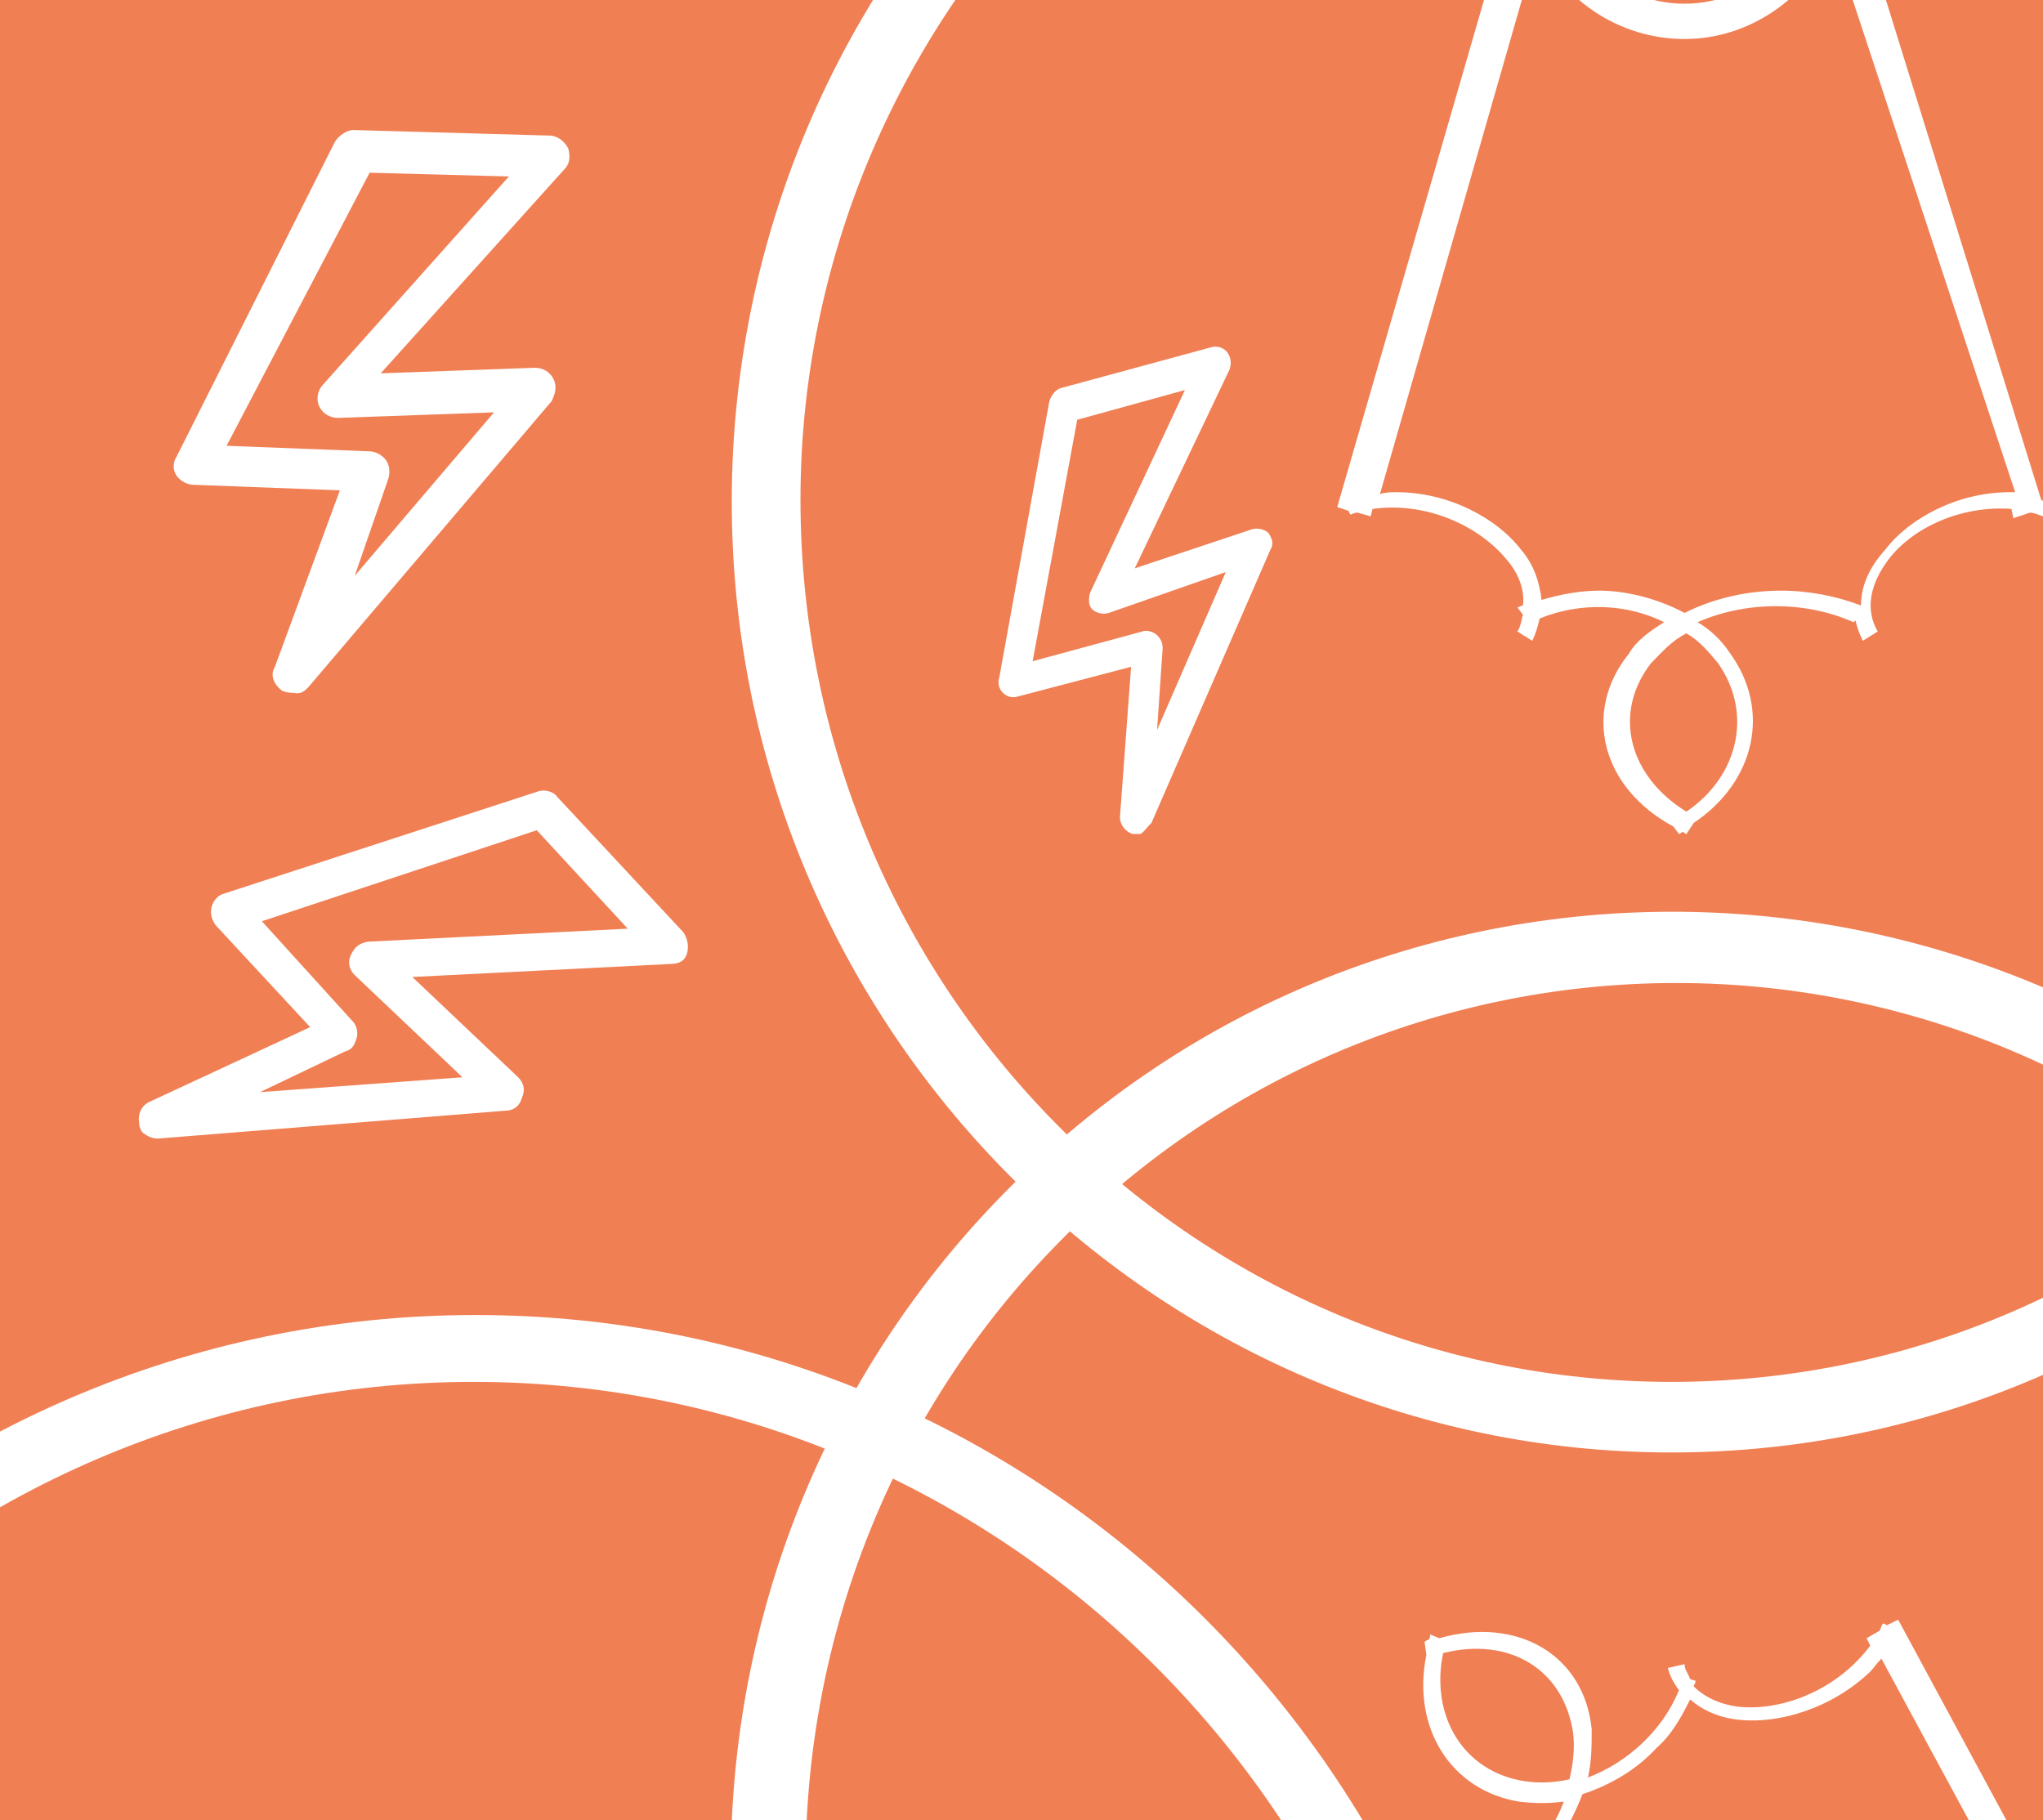<?xml version="1.0" encoding="utf-8"?>
<!-- Generator: Adobe Illustrator 26.5.0, SVG Export Plug-In . SVG Version: 6.00 Build 0)  -->
<svg version="1.1" id="uuid-f81281f0-43ab-4d96-9066-b35dca8a0ba1"
	 xmlns="http://www.w3.org/2000/svg" xmlns:xlink="http://www.w3.org/1999/xlink" x="0px" y="0px" viewBox="0 0 110 98"
	 style="enable-background:new 0 0 110 98;" xml:space="preserve">
<style type="text/css">
	.st0{fill:#F07F54;}
	.st1{clip-path:url(#SVGID_00000086676030427336440000000015506261287958081686_);}
	.st2{fill:#FFFFFF;}
</style>
<g id="uuid-1d09a8fa-2c60-4e2e-ab9a-8302258befea">
	<rect class="st0" width="110" height="98"/>
	<g>
		<g>
			<defs>
				<rect id="SVGID_1_" width="110" height="98"/>
			</defs>
			<clipPath id="SVGID_00000079488481958520623580000013965268069213069728_">
				<use xlink:href="#SVGID_1_"  style="overflow:visible;"/>
			</clipPath>
			<g style="clip-path:url(#SVGID_00000079488481958520623580000013965268069213069728_);">
				<path class="st2" d="M15.8,37.3c-0.2,0-0.3,0-0.6-0.1c-0.4-0.3-0.7-0.8-0.4-1.3l3.5-9.5l-7.9-0.3c-0.3,0-0.7-0.2-0.9-0.5
					c-0.2-0.3-0.2-0.7,0-1l8.5-16.9c0.2-0.4,0.7-0.7,1-0.7l10.6,0.3c0.4,0,0.8,0.3,1,0.7c0.1,0.4,0.1,0.8-0.2,1.1l-9.9,11l8.3-0.3
					c0.4,0,0.8,0.2,1,0.6c0.2,0.4,0.1,0.8-0.1,1.2L16.6,37C16.4,37.2,16.2,37.4,15.8,37.3L15.8,37.3z M12.2,24l7.7,0.3
					c0.3,0,0.7,0.2,0.9,0.5s0.2,0.7,0.1,1L19.1,31l7.5-8.8l-8.4,0.3c-0.4,0-0.8-0.2-1-0.6c-0.2-0.4-0.1-0.9,0.2-1.2l10-11.2
					l-7.5-0.2L12.2,24z"/>
				<path class="st2" d="M61.4,44.9c-0.1,0-0.3,0-0.4,0c-0.4-0.1-0.7-0.5-0.7-0.9l0.6-8.1l-6.1,1.6c-0.3,0.1-0.6,0-0.8-0.2
					c-0.2-0.2-0.3-0.5-0.2-0.8l2.7-14.9c0.1-0.3,0.3-0.6,0.6-0.7l8.1-2.2c0.3-0.1,0.7,0,0.9,0.3c0.2,0.3,0.2,0.6,0.1,0.9l-5.1,10.7
					l6.3-2.1c0.3-0.1,0.7,0,0.9,0.2c0.2,0.3,0.3,0.6,0.1,0.9L62,44.3C61.7,44.6,61.6,44.8,61.4,44.9L61.4,44.9z M55.6,35.6l5.9-1.6
					c0.2-0.1,0.6,0,0.8,0.2s0.3,0.4,0.3,0.7l-0.3,4.4l3.7-8.5L59.7,33c-0.3,0.1-0.7,0-0.9-0.2c-0.2-0.2-0.2-0.6-0.1-0.9L63.8,21
					l-5.8,1.6L55.6,35.6L55.6,35.6z"/>
				<path class="st2" d="M7.7,61c-0.1-0.1-0.2-0.3-0.2-0.5c-0.1-0.5,0.1-1,0.6-1.2l8.6-4l-5.1-5.5c-0.2-0.3-0.3-0.6-0.2-1
					c0.1-0.3,0.3-0.6,0.7-0.7L29,42.6c0.3-0.1,0.8,0,1,0.3l6.8,7.3c0.2,0.3,0.3,0.7,0.2,1.1c-0.1,0.4-0.4,0.6-0.9,0.6l-13.9,0.7
					l5.7,5.4c0.3,0.3,0.4,0.7,0.2,1.1c-0.1,0.4-0.4,0.7-0.9,0.7L8.5,61.3C8.2,61.3,8,61.2,7.7,61L7.7,61z M14.1,49.6l4.9,5.4
					c0.2,0.2,0.3,0.6,0.2,0.9s-0.2,0.6-0.6,0.7L14,58.8L24.9,58l-5.8-5.5c-0.3-0.3-0.4-0.7-0.2-1.1c0.2-0.4,0.4-0.6,0.9-0.7l14-0.7
					l-4.9-5.3L14.1,49.6L14.1,49.6z"/>
				<path class="st2" d="M90,78.2c27.9,0,50.6-23,50.6-51.3c0-15-6.5-29.2-17.7-38.9c-3-2.7-6.3-7.9-6.3-12.2v-11.1h4.8v-25.9
					c0-9.7-4.2-18.4-10.7-24.4c-2.9-4.7-10.9-8-20.4-8.2c-0.1,0-0.2,0-0.3,0h-0.1c-0.1,0-0.1,0-0.2,0c-10.7,0-19.4,3.9-21.8,9.4
					c-2.7,2.8-4.9,6.1-6.5,9.7l-0.8,0l-0.2,1.9h0.3c-1.3,3.6-2.1,7.5-2.1,11.7v25.9h4.8v11.1c0,4.2-3.1,9.5-6.3,12.2
					C45.8-2.1,39.4,12.1,39.4,27C39.4,55.2,62.1,78.2,90,78.2L90,78.2z M89.6-90.5c7.4,0,13.4,1.8,13.7,4.1H75.9
					C76.2-88.7,82.2-90.5,89.6-90.5z M68.9-79.9H111c2.7,3.3,4.7,7.2,5.7,11.5l-51.5-5.8C66.2-76.2,67.5-78.2,68.9-79.9z M64.4-72.4
					l52.8,5.9c0.3,1.7,0.4,3.5,0.4,5.3v4.1l-55.3-6.2C62.6-66.5,63.3-69.6,64.4-72.4z M62.3-61.1c0-0.1,0-0.2,0-0.3l55.3,6.2
					l0.1-1.5v10.9L62.3-52V-61.1L62.3-61.1z M62.3-39v-11.2l55.3,6.2l0.1-1.5v6.5H62.3z M100.2,32.6c-1.3-0.5-2.8-0.8-4.3-0.8
					c-1.8,0-3.6,0.4-5.2,1.2c-1.3-0.7-3-1.2-4.6-1.2c-1,0-2.1,0.2-3.1,0.5c-0.1-0.9-0.4-1.9-1.1-2.7c-1.3-1.7-3.9-3.1-6.7-3.1
					c-0.3,0-0.6,0-0.9,0.1L82.8-3c1.3,3,4.4,5.1,7.9,5.1c3.5,0,6.6-2.2,8-5.3l9.8,29.7c-0.1,0-0.2,0-0.3,0c-2.8,0-5.4,1.4-6.7,3.1
					C100.6,30.6,100.2,31.6,100.2,32.6L100.2,32.6z M92.5,35.7c1.9,2.7,1.1,6.1-1.7,8c-3.1-1.9-4-5.3-1.9-8c0.6-0.6,1.1-1.2,1.9-1.6
					C91.5,34.5,92,35.1,92.5,35.7z M83.8-6.7v-28.6h13.7v28.6c0,3.8-3,6.9-6.8,6.9C86.9,0.2,83.8-2.9,83.8-6.7z M59.6-9.2
					c3.7-3.2,7.5-9.4,7.5-15v-11.1h14.8v28.4l-9.9,34.2l0.6,0.2l0.1,0.2c0.1,0,0.2-0.1,0.4-0.1l0.7,0.2l0.1-0.4
					c2.9-0.4,5.7,0.9,7.2,2.7c0.7,0.8,1,1.7,0.9,2.5c-0.1,0-0.2,0.1-0.3,0.1l0.3,0.4c-0.1,0.3-0.1,0.6-0.3,0.9l0.8,0.5
					c0.2-0.4,0.3-0.8,0.4-1.2c2.2-0.9,4.7-0.8,6.7,0.2c-0.8,0.5-1.5,1-1.9,1.7c-2.5,3.1-1.5,7.2,2.4,9.3l0.3,0.4
					c0.1,0,0.1-0.1,0.2-0.1s0.1,0.1,0.2,0.1l0.4-0.6c3.3-2.2,4.2-6.1,1.9-9.2c-0.4-0.6-1-1.2-1.7-1.6c2.5-1.1,5.7-1.2,8.4,0l0.1-0.1
					c0.1,0.4,0.2,0.7,0.4,1.1l0.8-0.5c-0.7-1.2-0.4-2.6,0.6-3.9c1.3-1.7,3.9-2.9,6.6-2.7l0.1,0.5l0.9-0.3c0.2,0,0.4,0.1,0.7,0.2
					l0.1-0.4l0,0l0.1-0.4c-0.1,0-0.2,0-0.3-0.1L99.4-6.9v-28.4H113v11.1c0,5.6,3.8,11.8,7.5,15C131-0.1,136.9,13,136.9,26.9
					c0,26.2-21,47.5-46.9,47.5S43.1,53.1,43.1,26.9C43.1,13,49.2-0.1,59.6-9.2L59.6-9.2z"/>
				<g>
					<path class="st2" d="M54.2,64.1c-19.8,20-19.8,52.5,0,72.5c10.4,10.6,24.9,16,39.7,14.8c4-0.3,10,1.1,12.9,4.1l7.7,7.9
						l-3.4,3.5l18.1,18.3c6.7,6.9,15.8,10.1,24.6,9.6c5.4,1.2,13.2-2.1,20.2-8.9c0.1-0.1,0.1-0.1,0.2-0.2c0,0,0-0.1,0.1-0.1l0.1-0.1
						c7.5-7.7,11-16.6,8.8-22.2c0-3.9-0.8-7.8-2.1-11.6l0.7-0.5l-1.1-1.5l-0.2,0.2c-1.6-3.5-3.8-6.9-6.6-9.8l-18.1-18.3l-3.4,3.5
						l-7.7-7.9c-2.9-3-4.4-9-4-13.1c1.1-15-4.2-29.7-14.6-40.3C106,44.1,73.9,44.1,54.2,64.1L54.2,64.1z M172.2,183.1
						c-5.2,5.3-10.8,8.3-12.6,6.9l19.3-19.6C180.4,172.2,177.5,177.8,172.2,183.1L172.2,183.1z M179.4,160.8L149.6,191
						c-4.3-0.4-8.3-1.7-12.1-4l40.5-32.8C178.7,156.3,179.3,158.6,179.4,160.8z M177.3,152.3l-41.5,33.6c-1.5-1-2.8-2.1-4-3.4
						l-2.8-2.9l43.4-35.3C174.5,146.8,176.2,149.5,177.3,152.3L177.3,152.3z M171.1,142.8c0.1,0.1,0.1,0.1,0.2,0.2l-43.4,35.2
						l0.9,1.2l-7.6-7.7l43.6-35.3L171.1,142.8L171.1,142.8z M155.6,127.1l7.9,7.9L120,170.2l0.9,1.2l-4.5-4.6L155.6,127.1
						L155.6,127.1z M78.8,103.6c1.3-0.6,2.6-1.5,3.6-2.5c1.2-1.3,2.2-2.9,2.8-4.5c1.5-0.5,2.9-1.3,4-2.5c0.8-0.7,1.3-1.6,1.8-2.6
						c0.7,0.6,1.6,1,2.7,1.1c2.1,0.2,4.9-0.6,7-2.6c0.2-0.2,0.3-0.4,0.6-0.7l14.6,27c-3-1.1-6.6-0.5-9.1,2s-3.1,6.3-1.9,9.4
						l-27.6-14c0.1-0.1,0.1-0.1,0.2-0.2c2-2,2.8-4.8,2.6-7C80,105.3,79.5,104.4,78.8,103.6L78.8,103.6z M82.1,95.9
						c-3.3-0.5-5.1-3.5-4.4-6.9c3.6-0.9,6.5,0.9,7,4.3c0.1,0.8,0,1.7-0.2,2.5C83.6,96,82.8,96,82.1,95.9z M117.7,119.7l20,20.2
						l-9.7,9.8l-20-20.2c-2.7-2.7-2.7-7.1,0-9.8C110.8,117,115.2,117,117.7,119.7z M136.7,104.1c-0.4,5,1.2,12.1,5.2,16l7.7,7.9
						l-10.6,10.6l-19.9-20.1l-16.9-31.3l-0.6,0.3l-0.2-0.1c-0.1,0.1-0.1,0.2-0.2,0.4l-0.7,0.4l0.2,0.4c-1.8,2.4-4.7,3.5-7,3.3
						c-1-0.1-1.9-0.5-2.5-1.1c0-0.1,0.1-0.2,0.1-0.3L91,90.4c-0.1-0.3-0.3-0.5-0.3-0.8l-0.9,0.2c0.1,0.4,0.3,0.8,0.6,1.2
						c-0.9,2.2-2.8,3.9-4.9,4.7c0.2-0.9,0.2-1.7,0.2-2.6c-0.4-4-4-6.1-8.2-4.9L77,88c0,0.1,0,0.2-0.1,0.3c-0.1,0-0.2,0.1-0.2,0.1
						l0.1,0.7C76,93,78.1,96.4,81.8,97c0.8,0.1,1.6,0.1,2.4,0c-1,2.6-3.3,4.9-5.9,6v0.2c-0.3-0.2-0.7-0.4-1-0.5l-0.2,0.9
						c1.3,0.3,2.1,1.5,2.4,3.2c0.2,2.1-0.7,4.9-2.8,6.7l-0.4-0.2l-0.4,0.9c-0.2,0.1-0.3,0.3-0.6,0.4l0.2,0.4l0,0l0.2,0.4
						c0.1,0,0.2-0.1,0.2-0.2L107,131l19.9,20.1l-9.5,9.7l-7.7-7.9c-3.9-3.9-10.9-5.6-15.8-5.2c-13.7,1.1-27.2-3.9-36.8-13.7
						c-18.3-18.5-18.3-48.7,0-67.2s48-18.5,66.3,0C132.8,76.6,137.7,90.2,136.7,104.1L136.7,104.1z"/>
					<path class="st2" d="M25.5,184c-30.8,0-55.8-25.4-55.8-56.6s25-56.6,55.9-56.6s55.9,25.4,55.9,56.6S56.3,184,25.5,184z
						 M25.5,74.4c-28.8,0-52.3,23.8-52.3,53s23.5,53,52.3,53s52.3-23.8,52.3-53S54.3,74.4,25.5,74.4z"/>
				</g>
			</g>
		</g>
	</g>
</g>
</svg>

